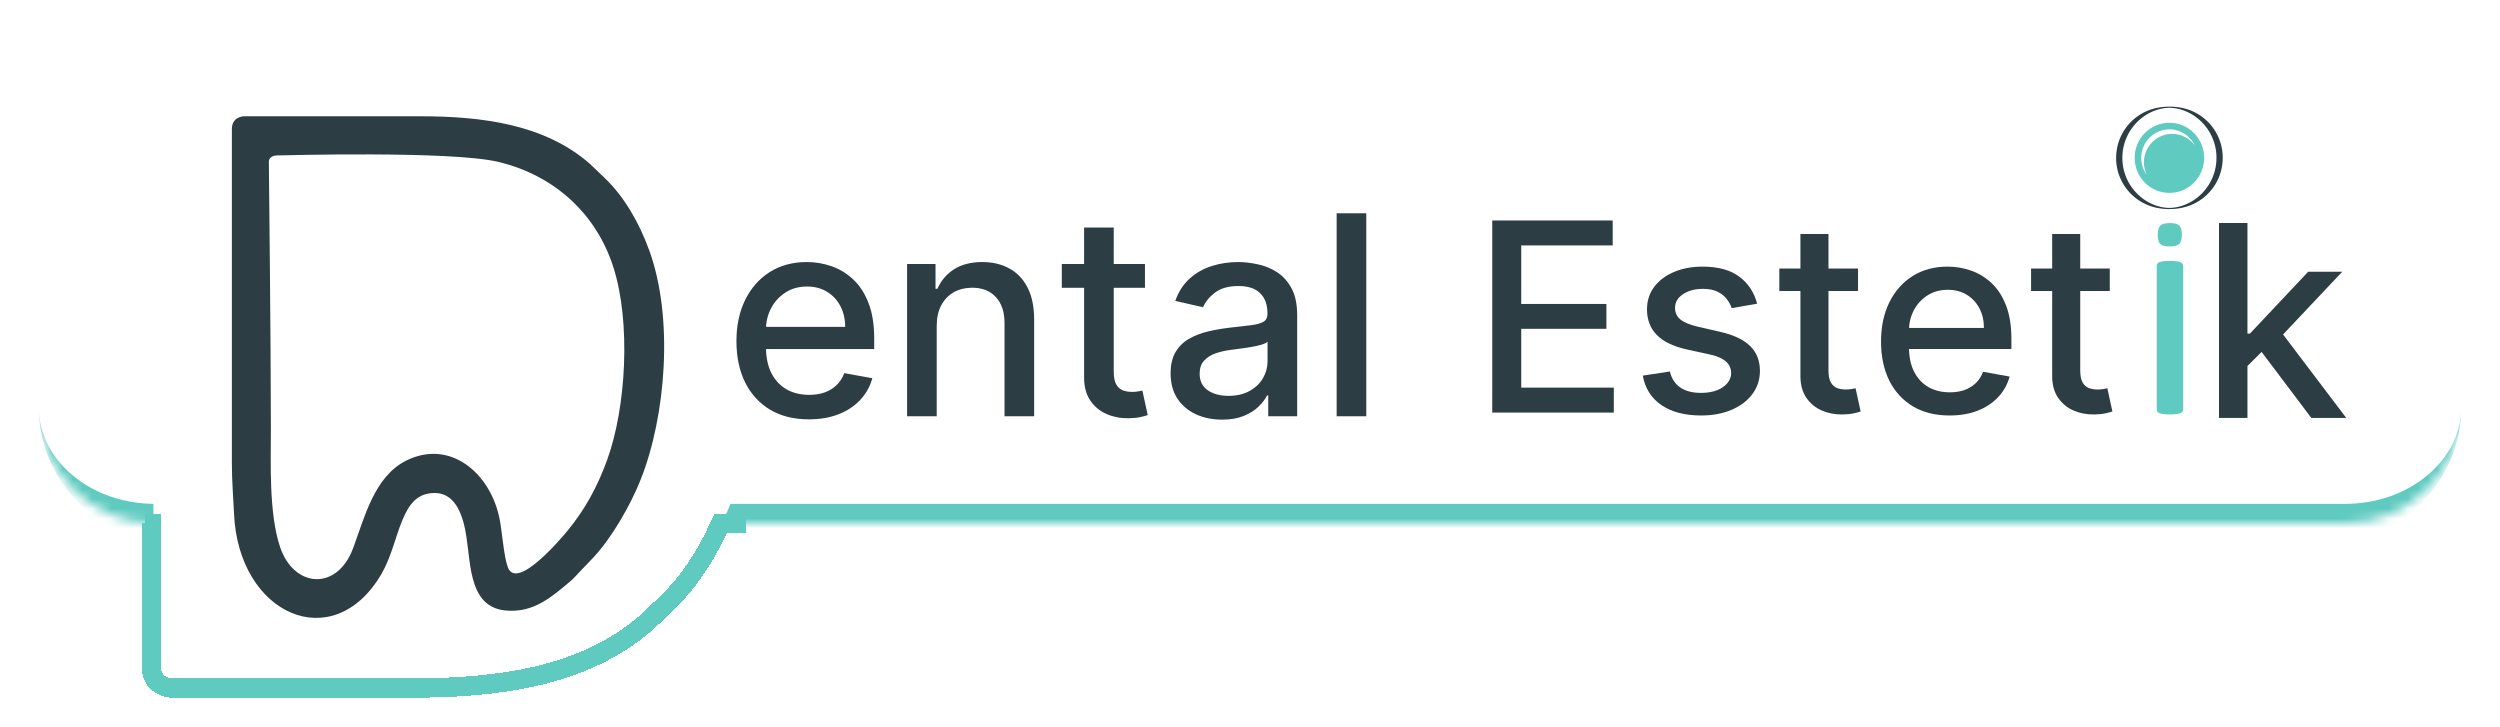 <svg width="258" height="75" viewBox="0 0 258 75" fill="none" xmlns="http://www.w3.org/2000/svg">
<g filter="url(#filter0_d_118_423)">
<mask id="path-1-inside-1_118_423" fill="white">
<path d="M4 15C4 8.373 9.373 3 16 3H242C248.627 3 254 8.373 254 15V41C254 47.627 248.627 53 242 53H16C9.373 53 4 47.627 4 41V15Z"/>
</mask>
<path d="M4 15C4 8.373 9.373 3 16 3H242C248.627 3 254 8.373 254 15V41C254 47.627 248.627 53 242 53H16C9.373 53 4 47.627 4 41V15Z" fill="white" shape-rendering="crispEdges"/>
<path d="M4 3H254H4ZM254 41C254 48.732 247.732 55 240 55H18C10.268 55 4 48.732 4 41C4 46.523 9.373 51 16 51H242C248.627 51 254 46.523 254 41ZM4 53V3V53ZM254 3V53V3Z" fill="#5ECAC0" mask="url(#path-1-inside-1_118_423)"/>
<path fill-rule="evenodd" clip-rule="evenodd" d="M15.83 67.2V19.602C15.828 16.935 16.042 14.601 16.14 12.374C16.762 -2.02 25 6.167 37.304 3.734C38.74 6.156 39.364 9.152 40.321 11.411C41.21 13.507 42.308 15.316 45.001 15.313C48.065 15.309 49.107 11.903 49.541 9.063C50.183 4.847 51.827 4.649 57 4.185C61 3.825 60.21 2.67 63 5C63 8.36 64.561 6.167 65.912 4.185L67.832 6.167C70.45 8.977 73.096 13.529 74.554 17.152C78.226 26.275 79.347 40.27 75.811 49.897C74.282 54.059 72.126 57.608 69.44 60.177L67.303 62.208C60.816 67.869 51.737 68.993 43.038 69L17.588 69C17.26 69 15.834 68.809 15.83 67.2Z" fill="white"/>
<g filter="url(#filter1_d_118_423)">
<path d="M77 52H74.374L74.102 52.589C72.707 55.61 70.932 58.225 68.822 60.244L66.728 62.232L66.72 62.239L66.713 62.247C60.24 67.898 51.212 68.992 42.68 69H17.766C17.552 69 17.04 68.942 16.562 68.646C16.057 68.33 15.626 67.76 15.626 66.82V52.42V52.004H15" stroke="#5ECAC0" stroke-width="2" stroke-miterlimit="22.926" shape-rendering="crispEdges"/>
</g>
<path d="M225.166 23.216C225.166 23.689 225.074 24.008 224.896 24.177C224.718 24.346 224.391 24.434 223.909 24.434C223.436 24.434 223.112 24.35 222.939 24.186C222.766 24.021 222.678 23.705 222.678 23.24C222.678 22.767 222.769 22.448 222.948 22.279C223.126 22.11 223.453 22.022 223.934 22.022C224.406 22.022 224.729 22.105 224.904 22.27C225.078 22.435 225.165 22.751 225.165 23.216H225.166Z" fill="#5ECAC0"/>
<path d="M225.306 41.258C225.306 41.349 225.284 41.421 225.239 41.483C225.194 41.54 225.126 41.596 225.026 41.641C224.925 41.679 224.789 41.714 224.61 41.736C224.435 41.758 224.21 41.77 223.935 41.77C223.665 41.77 223.447 41.758 223.272 41.736C223.093 41.714 222.952 41.681 222.851 41.641C222.744 41.596 222.672 41.54 222.632 41.483C222.593 41.421 222.575 41.349 222.575 41.258V26.437C222.575 26.358 222.591 26.285 222.632 26.223C222.67 26.156 222.744 26.099 222.851 26.055C222.952 26.017 223.093 25.982 223.272 25.96C223.447 25.938 223.665 25.926 223.935 25.926C224.21 25.926 224.435 25.938 224.61 25.96C224.789 25.982 224.925 26.015 225.026 26.055C225.126 26.101 225.194 26.156 225.239 26.223C225.284 26.285 225.306 26.358 225.306 26.437V41.258Z" fill="#5ECAC0"/>
<path fill-rule="evenodd" clip-rule="evenodd" d="M223.883 10.062C226.744 10.062 229.062 12.402 229.062 15.289C229.062 18.176 226.744 20.517 223.883 20.517C221.023 20.517 218.705 18.177 218.705 15.289C218.705 12.403 221.023 10.062 223.883 10.062Z" fill="white"/>
<path d="M229.383 15.289H228.74L228.734 15.021L228.714 14.756L228.682 14.495L228.637 14.238L228.579 13.986L228.509 13.739L228.427 13.497L228.334 13.261L228.231 13.03L228.117 12.805L227.993 12.587L227.859 12.376L227.715 12.172L227.562 11.975L227.4 11.787L227.23 11.606L227.051 11.434L226.865 11.271L226.672 11.118L226.47 10.973L226.263 10.838L226.05 10.714L225.83 10.601L225.607 10.499L225.38 10.408L225.15 10.329L224.92 10.264L224.692 10.211L224.471 10.171L224.262 10.143L224.068 10.128L223.885 10.123V10L224.235 10.009L224.567 10.035L224.876 10.075L225.165 10.127L225.439 10.19L225.7 10.265L225.952 10.35L226.195 10.447L226.43 10.554L226.657 10.672L226.877 10.8L227.09 10.937L227.296 11.084L227.493 11.24L227.682 11.406L227.863 11.58L228.035 11.762L228.199 11.954L228.354 12.151L228.498 12.357L228.634 12.57L228.759 12.789L228.874 13.015L228.979 13.248L229.072 13.486L229.153 13.729L229.223 13.977L229.281 14.23L229.327 14.488L229.36 14.751L229.38 15.017L229.386 15.287L229.383 15.289ZM223.883 20.578V20.455L224.067 20.45L224.261 20.434L224.47 20.407L224.691 20.367L224.918 20.314L225.148 20.248L225.378 20.169L225.606 20.079L225.829 19.977L226.049 19.863L226.262 19.739L226.469 19.605L226.67 19.46L226.864 19.306L227.05 19.143L227.228 18.972L227.399 18.791L227.56 18.602L227.714 18.406L227.858 18.201L227.992 17.991L228.116 17.773L228.23 17.548L228.333 17.317L228.426 17.08L228.507 16.838L228.577 16.592L228.635 16.34L228.681 16.083L228.713 15.822L228.732 15.557L228.739 15.288H229.382L229.376 15.558L229.356 15.824L229.323 16.087L229.277 16.345L229.219 16.598L229.15 16.846L229.068 17.089L228.975 17.327L228.871 17.559L228.756 17.785L228.63 18.005L228.495 18.218L228.35 18.424L228.195 18.621L228.031 18.813L227.859 18.995L227.678 19.169L227.489 19.335L227.292 19.491L227.086 19.638L226.873 19.775L226.653 19.903L226.426 20.021L226.191 20.128L225.948 20.225L225.696 20.31L225.435 20.385L225.161 20.448L224.872 20.5L224.563 20.54L224.231 20.566L223.881 20.575L223.883 20.578ZM218.383 15.289H219.027L219.033 15.558L219.053 15.823L219.085 16.084L219.13 16.341L219.188 16.593L219.258 16.84L219.34 17.081L219.433 17.318L219.536 17.549L219.65 17.774L219.774 17.992L219.908 18.203L220.051 18.407L220.205 18.603L220.367 18.792L220.537 18.973L220.715 19.145L220.902 19.308L221.095 19.461L221.297 19.606L221.504 19.74L221.717 19.864L221.936 19.978L222.16 20.08L222.387 20.171L222.617 20.249L222.847 20.315L223.075 20.368L223.296 20.408L223.505 20.435L223.699 20.451L223.882 20.456V20.579L223.532 20.57L223.2 20.544L222.891 20.504L222.602 20.452L222.328 20.389L222.067 20.314L221.815 20.229L221.572 20.132L221.337 20.024L221.11 19.907L220.89 19.779L220.677 19.642L220.471 19.495L220.274 19.338L220.085 19.173L219.904 18.999L219.732 18.817L219.568 18.625L219.413 18.428L219.268 18.222L219.133 18.009L219.007 17.789L218.892 17.563L218.788 17.331L218.695 17.093L218.613 16.85L218.544 16.602L218.486 16.349L218.44 16.09L218.407 15.828L218.387 15.562L218.381 15.292L218.383 15.289ZM223.883 10.001V10.124L223.7 10.129L223.506 10.145L223.297 10.172L223.076 10.212L222.849 10.265L222.619 10.331L222.389 10.41L222.161 10.5L221.938 10.602L221.718 10.716L221.505 10.84L221.298 10.974L221.097 11.119L220.903 11.273L220.717 11.435L220.538 11.607L220.368 11.788L220.206 11.977L220.053 12.173L219.909 12.377L219.775 12.588L219.651 12.806L219.537 13.031L219.434 13.262L219.341 13.499L219.259 13.74L219.19 13.987L219.132 14.239L219.086 14.496L219.054 14.757L219.035 15.022L219.028 15.291H218.385L218.391 15.021L218.411 14.755L218.444 14.492L218.489 14.234L218.548 13.981L218.617 13.732L218.699 13.49L218.792 13.252L218.896 13.019L219.011 12.793L219.137 12.574L219.272 12.361L219.417 12.155L219.572 11.957L219.736 11.766L219.908 11.584L220.089 11.41L220.278 11.244L220.475 11.088L220.681 10.941L220.894 10.804L221.113 10.676L221.341 10.558L221.576 10.451L221.819 10.354L222.071 10.269L222.332 10.194L222.606 10.13L222.895 10.079L223.204 10.039L223.536 10.013L223.886 10.004L223.883 10.001Z" fill="#2C3E43"/>
<path d="M223.883 18.908C225.863 18.908 227.468 17.288 227.468 15.29C227.468 13.291 225.863 11.671 223.883 11.671C221.903 11.671 220.298 13.291 220.298 15.29C220.298 17.288 221.903 18.908 223.883 18.908Z" fill="#5ECAC0"/>
<path fill-rule="evenodd" clip-rule="evenodd" d="M223.883 12.35C225.033 12.35 226.027 13.023 226.501 14C225.97 13.282 225.121 12.815 224.165 12.815C222.556 12.815 221.253 14.13 221.253 15.755C221.253 16.217 221.359 16.654 221.547 17.044C221.186 16.554 220.971 15.947 220.971 15.289C220.971 13.667 222.275 12.35 223.883 12.35Z" fill="white"/>
<path fill-rule="evenodd" clip-rule="evenodd" d="M23.929 12.304V46.771C23.928 48.703 24.082 50.393 24.151 52.005C24.599 62.429 34.357 66.762 39.349 58.262C40.38 56.508 40.828 54.338 41.516 52.703C42.154 51.185 42.942 49.875 44.876 49.877C47.076 49.88 47.825 52.346 48.136 54.403C48.597 57.456 48.483 61.669 52.198 62.005C55.07 62.266 56.917 60.62 58.921 58.933C59.233 58.67 59.618 58.221 59.892 57.935L61.27 56.5C63.15 54.465 65.05 51.169 66.097 48.545C68.734 41.939 69.539 31.805 67 24.833C65.902 21.819 64.354 19.249 62.425 17.389L60.89 15.919C56.233 11.819 49.713 11.005 43.467 11L25.192 11C24.956 11 23.932 11.138 23.929 12.304ZM27.745 15.68C27.745 16.105 27.956 34.004 27.955 43.399C27.955 46.568 27.728 51.984 28.911 55.47C30.337 59.674 34.779 60.023 36.44 55.579C37.598 52.475 38.61 48.188 41.917 46.537C46.485 44.258 50.681 47.88 51.578 52.654C51.831 53.997 52.002 56.466 52.41 57.546C53.361 60.062 58.169 54.26 58.601 53.731C60.336 51.606 61.619 49.337 62.668 46.437C64.615 41.05 65.124 32.282 63.297 26.566C61.561 21.134 57.295 17.115 51.428 15.707C46.573 14.541 29.021 15.041 28.596 15.041C28.17 15.041 27.745 15.254 27.745 15.68Z" fill="#2C3E43"/>
<path d="M83.477 42.276C81.929 42.276 80.596 41.945 79.478 41.284C78.366 40.615 77.507 39.678 76.9 38.471C76.3 37.257 76 35.835 76 34.206C76 32.596 76.3 31.178 76.9 29.951C77.507 28.723 78.353 27.765 79.437 27.076C80.528 26.388 81.803 26.043 83.262 26.043C84.149 26.043 85.008 26.19 85.84 26.483C86.672 26.776 87.418 27.236 88.08 27.864C88.741 28.491 89.263 29.306 89.645 30.308C90.027 31.304 90.218 32.514 90.218 33.94V35.024H77.729V32.733H87.221C87.221 31.928 87.057 31.215 86.73 30.595C86.403 29.968 85.942 29.473 85.349 29.112C84.763 28.75 84.074 28.57 83.283 28.57C82.424 28.57 81.673 28.781 81.032 29.204C80.398 29.62 79.907 30.165 79.559 30.84C79.219 31.509 79.048 32.235 79.048 33.019V34.809C79.048 35.859 79.232 36.752 79.6 37.489C79.975 38.225 80.497 38.788 81.165 39.177C81.834 39.559 82.615 39.749 83.508 39.749C84.087 39.749 84.616 39.668 85.093 39.504C85.57 39.334 85.983 39.081 86.331 38.747C86.679 38.413 86.945 38 87.129 37.509L90.023 38.031C89.791 38.883 89.376 39.63 88.775 40.271C88.182 40.905 87.436 41.4 86.535 41.754C85.642 42.102 84.623 42.276 83.477 42.276Z" fill="#2C3E43"/>
<path d="M96.669 32.63V41.959H93.611V26.248H96.547V28.805H96.741C97.102 27.973 97.668 27.305 98.439 26.8C99.216 26.296 100.195 26.043 101.375 26.043C102.445 26.043 103.383 26.268 104.187 26.718C104.992 27.162 105.616 27.823 106.059 28.703C106.502 29.582 106.724 30.67 106.724 31.965V41.959H103.666V32.334C103.666 31.195 103.369 30.305 102.776 29.664C102.183 29.016 101.368 28.692 100.331 28.692C99.622 28.692 98.991 28.846 98.439 29.153C97.893 29.459 97.46 29.91 97.14 30.503C96.826 31.089 96.669 31.799 96.669 32.63Z" fill="#2C3E43"/>
<path d="M118.16 26.248V28.703H109.578V26.248H118.16ZM111.879 22.484H114.938V37.346C114.938 37.939 115.026 38.386 115.204 38.686C115.381 38.979 115.609 39.18 115.889 39.289C116.175 39.392 116.486 39.443 116.82 39.443C117.065 39.443 117.28 39.426 117.464 39.392C117.648 39.357 117.791 39.33 117.894 39.31L118.446 41.836C118.269 41.904 118.016 41.972 117.689 42.041C117.362 42.116 116.953 42.157 116.462 42.163C115.657 42.177 114.907 42.034 114.211 41.734C113.516 41.434 112.953 40.97 112.524 40.343C112.094 39.715 111.879 38.928 111.879 37.98V22.484Z" fill="#2C3E43"/>
<path d="M126.115 42.307C125.119 42.307 124.219 42.123 123.415 41.754C122.61 41.379 121.972 40.837 121.502 40.128C121.038 39.419 120.806 38.549 120.806 37.52C120.806 36.633 120.977 35.904 121.318 35.331C121.659 34.758 122.119 34.304 122.699 33.97C123.278 33.636 123.926 33.384 124.642 33.213C125.358 33.043 126.088 32.913 126.831 32.825C127.772 32.716 128.536 32.627 129.122 32.559C129.709 32.484 130.135 32.364 130.401 32.201C130.667 32.037 130.8 31.771 130.8 31.403V31.331C130.8 30.438 130.547 29.746 130.043 29.255C129.545 28.764 128.802 28.518 127.813 28.518C126.783 28.518 125.972 28.747 125.378 29.204C124.792 29.654 124.386 30.155 124.161 30.707L121.287 30.053C121.628 29.098 122.126 28.328 122.78 27.741C123.442 27.148 124.202 26.718 125.061 26.452C125.921 26.18 126.824 26.043 127.772 26.043C128.399 26.043 129.064 26.118 129.766 26.268C130.476 26.411 131.137 26.677 131.751 27.066C132.371 27.455 132.879 28.011 133.275 28.733C133.67 29.449 133.868 30.38 133.868 31.526V41.959H130.881V39.811H130.759C130.561 40.206 130.264 40.595 129.869 40.977C129.473 41.359 128.965 41.676 128.345 41.928C127.724 42.181 126.981 42.307 126.115 42.307ZM126.78 39.852C127.625 39.852 128.348 39.685 128.948 39.351C129.555 39.016 130.015 38.58 130.329 38.041C130.65 37.496 130.81 36.913 130.81 36.292V34.267C130.701 34.376 130.489 34.478 130.176 34.574C129.869 34.663 129.518 34.741 129.122 34.809C128.727 34.87 128.341 34.928 127.966 34.983C127.591 35.031 127.278 35.072 127.025 35.106C126.432 35.181 125.89 35.307 125.399 35.484C124.915 35.661 124.526 35.917 124.233 36.251C123.946 36.579 123.803 37.015 123.803 37.561C123.803 38.318 124.083 38.89 124.642 39.279C125.201 39.661 125.914 39.852 126.78 39.852Z" fill="#2C3E43"/>
<path d="M141 21.011V41.959H137.942V21.011H141Z" fill="#2C3E43"/>
<path d="M154 41.578V21.753H166.429V24.328H156.991V30.368H165.781V32.933H156.991V39.003H166.545V41.578H154Z" fill="#2C3E43"/>
<path d="M181.334 30.339L178.711 30.804C178.601 30.468 178.427 30.149 178.188 29.846C177.956 29.542 177.64 29.294 177.24 29.1C176.839 28.907 176.339 28.81 175.739 28.81C174.92 28.81 174.235 28.994 173.687 29.361C173.138 29.723 172.864 30.191 172.864 30.765C172.864 31.262 173.048 31.662 173.416 31.965C173.784 32.269 174.377 32.517 175.197 32.711L177.559 33.253C178.927 33.569 179.947 34.056 180.618 34.715C181.289 35.373 181.625 36.228 181.625 37.28C181.625 38.17 181.366 38.964 180.85 39.661C180.34 40.352 179.627 40.894 178.711 41.287C177.801 41.681 176.746 41.878 175.545 41.878C173.881 41.878 172.522 41.523 171.47 40.813C170.418 40.097 169.773 39.08 169.534 37.764L172.332 37.338C172.506 38.067 172.864 38.619 173.406 38.993C173.948 39.361 174.655 39.545 175.526 39.545C176.475 39.545 177.233 39.348 177.801 38.955C178.369 38.554 178.653 38.067 178.653 37.493C178.653 37.028 178.479 36.638 178.13 36.322C177.788 36.005 177.262 35.767 176.552 35.605L174.035 35.053C172.648 34.737 171.622 34.234 170.957 33.543C170.299 32.853 169.97 31.978 169.97 30.92C169.97 30.042 170.215 29.274 170.705 28.616C171.196 27.958 171.874 27.445 172.738 27.077C173.603 26.703 174.594 26.515 175.71 26.515C177.317 26.515 178.582 26.864 179.505 27.561C180.427 28.252 181.037 29.178 181.334 30.339Z" fill="#2C3E43"/>
<path d="M191.748 26.709V29.032H183.626V26.709H191.748ZM185.804 23.147H188.698V37.212C188.698 37.773 188.782 38.196 188.95 38.48C189.118 38.758 189.334 38.948 189.599 39.051C189.87 39.148 190.163 39.197 190.479 39.197C190.712 39.197 190.915 39.18 191.089 39.148C191.264 39.116 191.399 39.09 191.496 39.071L192.019 41.462C191.851 41.526 191.612 41.591 191.302 41.655C190.993 41.726 190.605 41.765 190.141 41.771C189.379 41.784 188.669 41.649 188.011 41.365C187.353 41.081 186.82 40.642 186.414 40.048C186.007 39.455 185.804 38.709 185.804 37.812V23.147Z" fill="#2C3E43"/>
<path d="M201.198 41.878C199.733 41.878 198.471 41.565 197.413 40.939C196.361 40.306 195.548 39.419 194.973 38.277C194.406 37.128 194.122 35.783 194.122 34.24C194.122 32.717 194.406 31.375 194.973 30.213C195.548 29.052 196.348 28.145 197.374 27.493C198.407 26.841 199.613 26.515 200.994 26.515C201.833 26.515 202.647 26.654 203.434 26.932C204.221 27.209 204.928 27.645 205.554 28.239C206.18 28.832 206.673 29.604 207.035 30.552C207.396 31.494 207.577 32.64 207.577 33.989V35.015H195.758V32.846H204.741C204.741 32.085 204.586 31.41 204.276 30.823C203.966 30.23 203.531 29.762 202.969 29.42C202.414 29.078 201.762 28.907 201.014 28.907C200.201 28.907 199.491 29.107 198.884 29.507C198.284 29.9 197.819 30.417 197.49 31.055C197.168 31.688 197.006 32.375 197.006 33.117V34.811C197.006 35.805 197.181 36.651 197.529 37.348C197.884 38.044 198.378 38.577 199.01 38.945C199.642 39.306 200.381 39.487 201.227 39.487C201.775 39.487 202.275 39.409 202.727 39.255C203.179 39.093 203.569 38.854 203.899 38.538C204.228 38.222 204.479 37.832 204.654 37.367L207.393 37.861C207.174 38.667 206.78 39.374 206.212 39.981C205.651 40.581 204.944 41.049 204.092 41.384C203.247 41.713 202.282 41.878 201.198 41.878Z" fill="#2C3E43"/>
<path d="M217.729 26.709V29.032H209.607V26.709H217.729ZM211.785 23.147H214.68V37.212C214.68 37.773 214.764 38.196 214.931 38.48C215.099 38.758 215.315 38.948 215.58 39.051C215.851 39.148 216.145 39.197 216.461 39.197C216.693 39.197 216.896 39.18 217.071 39.148C217.245 39.116 217.38 39.09 217.477 39.071L218 41.462C217.832 41.526 217.593 41.591 217.284 41.655C216.974 41.726 216.587 41.765 216.122 41.771C215.361 41.784 214.651 41.649 213.992 41.365C213.334 41.081 212.802 40.642 212.395 40.048C211.989 39.455 211.785 38.709 211.785 37.812V23.147Z" fill="#2C3E43"/>
<path d="M231.702 37.012L231.682 33.426H232.193L238.205 27.041H241.722L234.865 34.311H234.403L231.702 37.012ZM229 42.131V22.011H231.937V42.131H229ZM238.529 42.131L233.126 34.959L235.15 32.906L242.135 42.131H238.529Z" fill="#2C3E43"/>
</g>
<defs>
<filter id="filter0_d_118_423" x="0" y="0" width="258" height="75" filterUnits="userSpaceOnUse" color-interpolation-filters="sRGB">
<feFlood flood-opacity="0" result="BackgroundImageFix"/>
<feColorMatrix in="SourceAlpha" type="matrix" values="0 0 0 0 0 0 0 0 0 0 0 0 0 0 0 0 0 0 127 0" result="hardAlpha"/>
<feOffset dy="1"/>
<feGaussianBlur stdDeviation="2"/>
<feComposite in2="hardAlpha" operator="out"/>
<feColorMatrix type="matrix" values="0 0 0 0 0.208 0 0 0 0 0.294 0 0 0 0 0.314 0 0 0 0.4 0"/>
<feBlend mode="normal" in2="BackgroundImageFix" result="effect1_dropShadow_118_423"/>
<feBlend mode="normal" in="SourceGraphic" in2="effect1_dropShadow_118_423" result="shape"/>
</filter>
<filter id="filter1_d_118_423" x="10.626" y="48" width="70.374" height="27" filterUnits="userSpaceOnUse" color-interpolation-filters="sRGB">
<feFlood flood-opacity="0" result="BackgroundImageFix"/>
<feColorMatrix in="SourceAlpha" type="matrix" values="0 0 0 0 0 0 0 0 0 0 0 0 0 0 0 0 0 0 127 0" result="hardAlpha"/>
<feOffset dy="1"/>
<feGaussianBlur stdDeviation="2"/>
<feComposite in2="hardAlpha" operator="out"/>
<feColorMatrix type="matrix" values="0 0 0 0 0.208 0 0 0 0 0.294 0 0 0 0 0.314 0 0 0 0.4 0"/>
<feBlend mode="normal" in2="BackgroundImageFix" result="effect1_dropShadow_118_423"/>
<feBlend mode="normal" in="SourceGraphic" in2="effect1_dropShadow_118_423" result="shape"/>
</filter>
</defs>
</svg>
